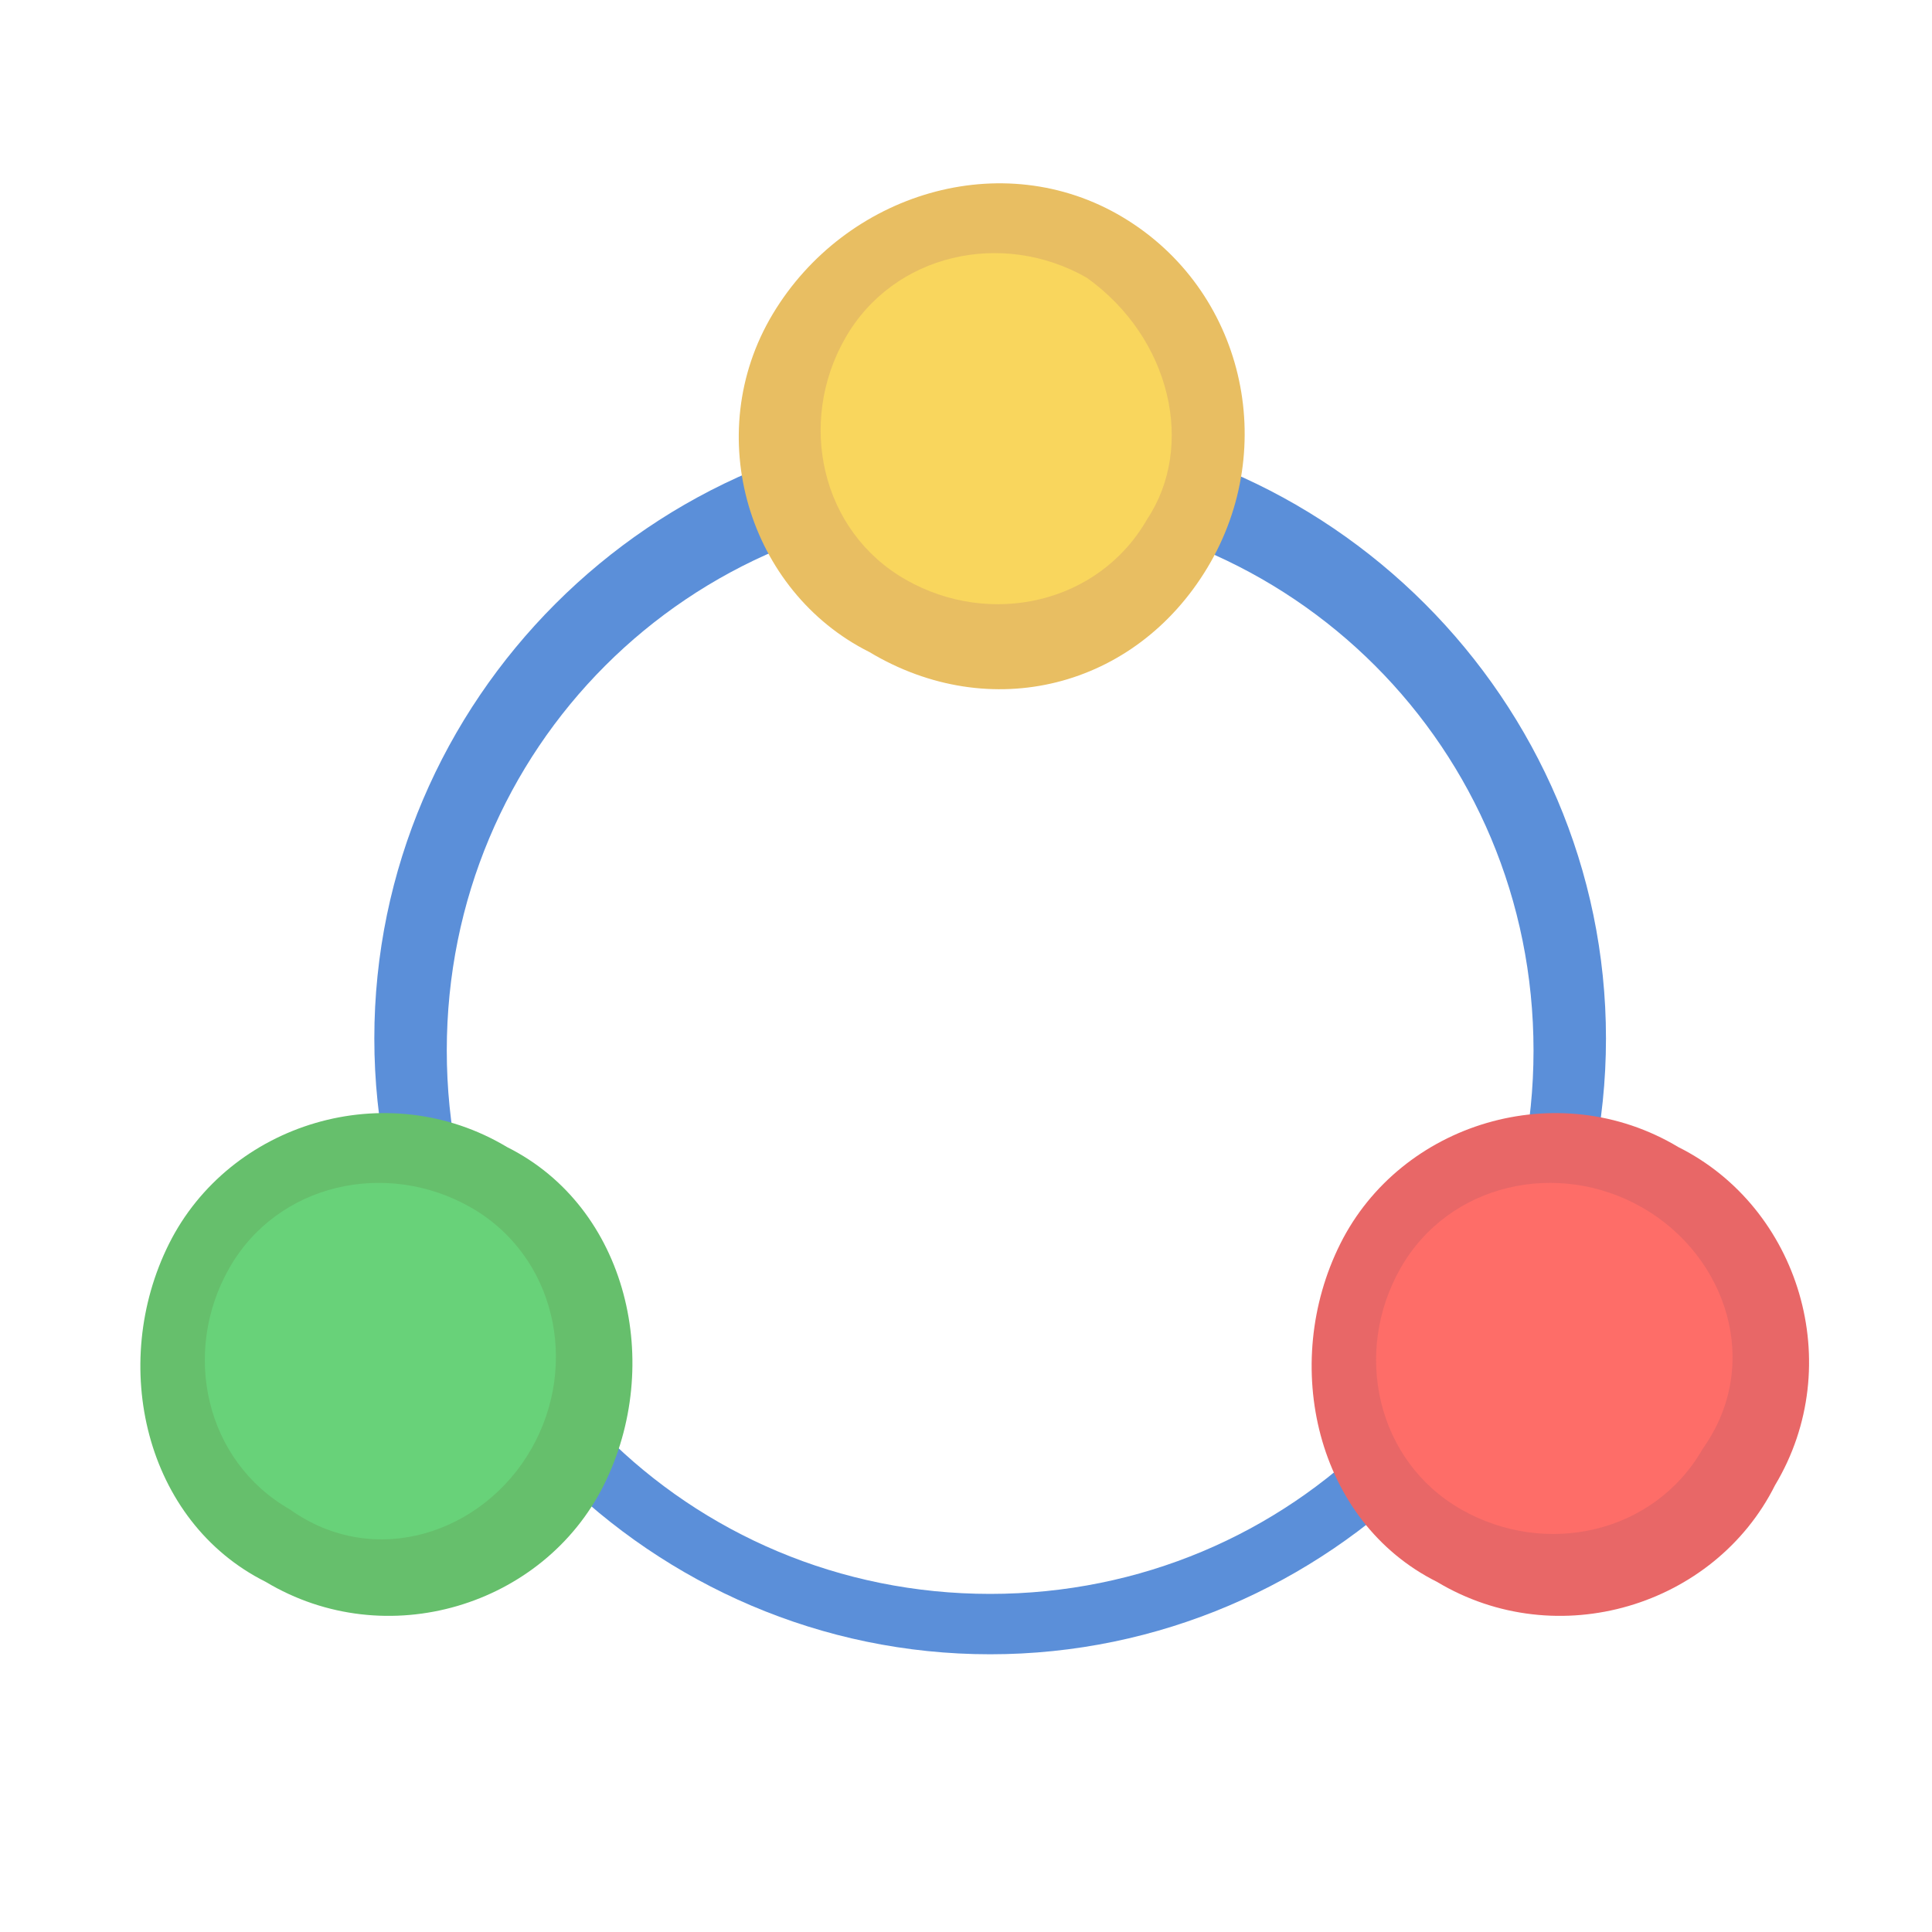 <?xml version="1.0" standalone="no"?><!DOCTYPE svg PUBLIC "-//W3C//DTD SVG 1.1//EN" "http://www.w3.org/Graphics/SVG/1.1/DTD/svg11.dtd"><svg class="icon" width="200px" height="200.00px" viewBox="0 0 1024 1024" version="1.1" xmlns="http://www.w3.org/2000/svg"><path d="M524.8 224c-179.2 0-326.4 147.2-326.4 326.4s147.2 326.4 326.4 326.4 326.4-147.2 326.4-326.4S704 224 524.8 224z m0 620.8c-160 0-288-128-288-288s128-288 288-288 288 128 288 288-128 288-288 288z" fill="#5B8FD9" /><path d="M595.2 115.2c-64-38.4-147.2-12.8-185.6 51.2s-12.8 147.2 51.2 179.2c64 38.4 140.8 19.2 179.2-44.8 38.4-64 19.2-147.2-44.8-185.6z" fill="#E8BE62" /><path d="M576 147.2c-44.8-25.6-102.4-12.8-128 32s-12.8 102.4 32 128c44.8 25.6 102.4 12.8 128-32 25.6-38.4 12.8-96-32-128z" fill="#F9D65D" /><path d="M268.8 608c-64-38.4-147.2-12.8-179.2 51.2s-12.8 147.2 51.2 179.2c64 38.4 147.2 12.8 179.2-51.2s12.8-147.2-51.2-179.2z" fill="#66BF6C" /><path d="M249.6 640c-44.8-25.6-102.4-12.8-128 32-25.6 44.8-12.8 102.4 32 128 44.8 32 102.4 12.8 128-32 25.6-44.8 12.8-102.4-32-128z" fill="#68D279" /><path d="M889.6 608c-64-38.4-147.2-12.8-179.2 51.2s-12.8 147.2 51.2 179.2c64 38.4 147.2 12.8 179.2-51.2 38.4-64 12.8-147.2-51.2-179.2z" fill="#E86767" /><path d="M870.4 640c-44.8-25.6-102.4-12.8-128 32-25.6 44.8-12.8 102.4 32 128 44.8 25.6 102.4 12.8 128-32 32-44.8 12.8-102.4-32-128z" fill="#FE6D68" /></svg>